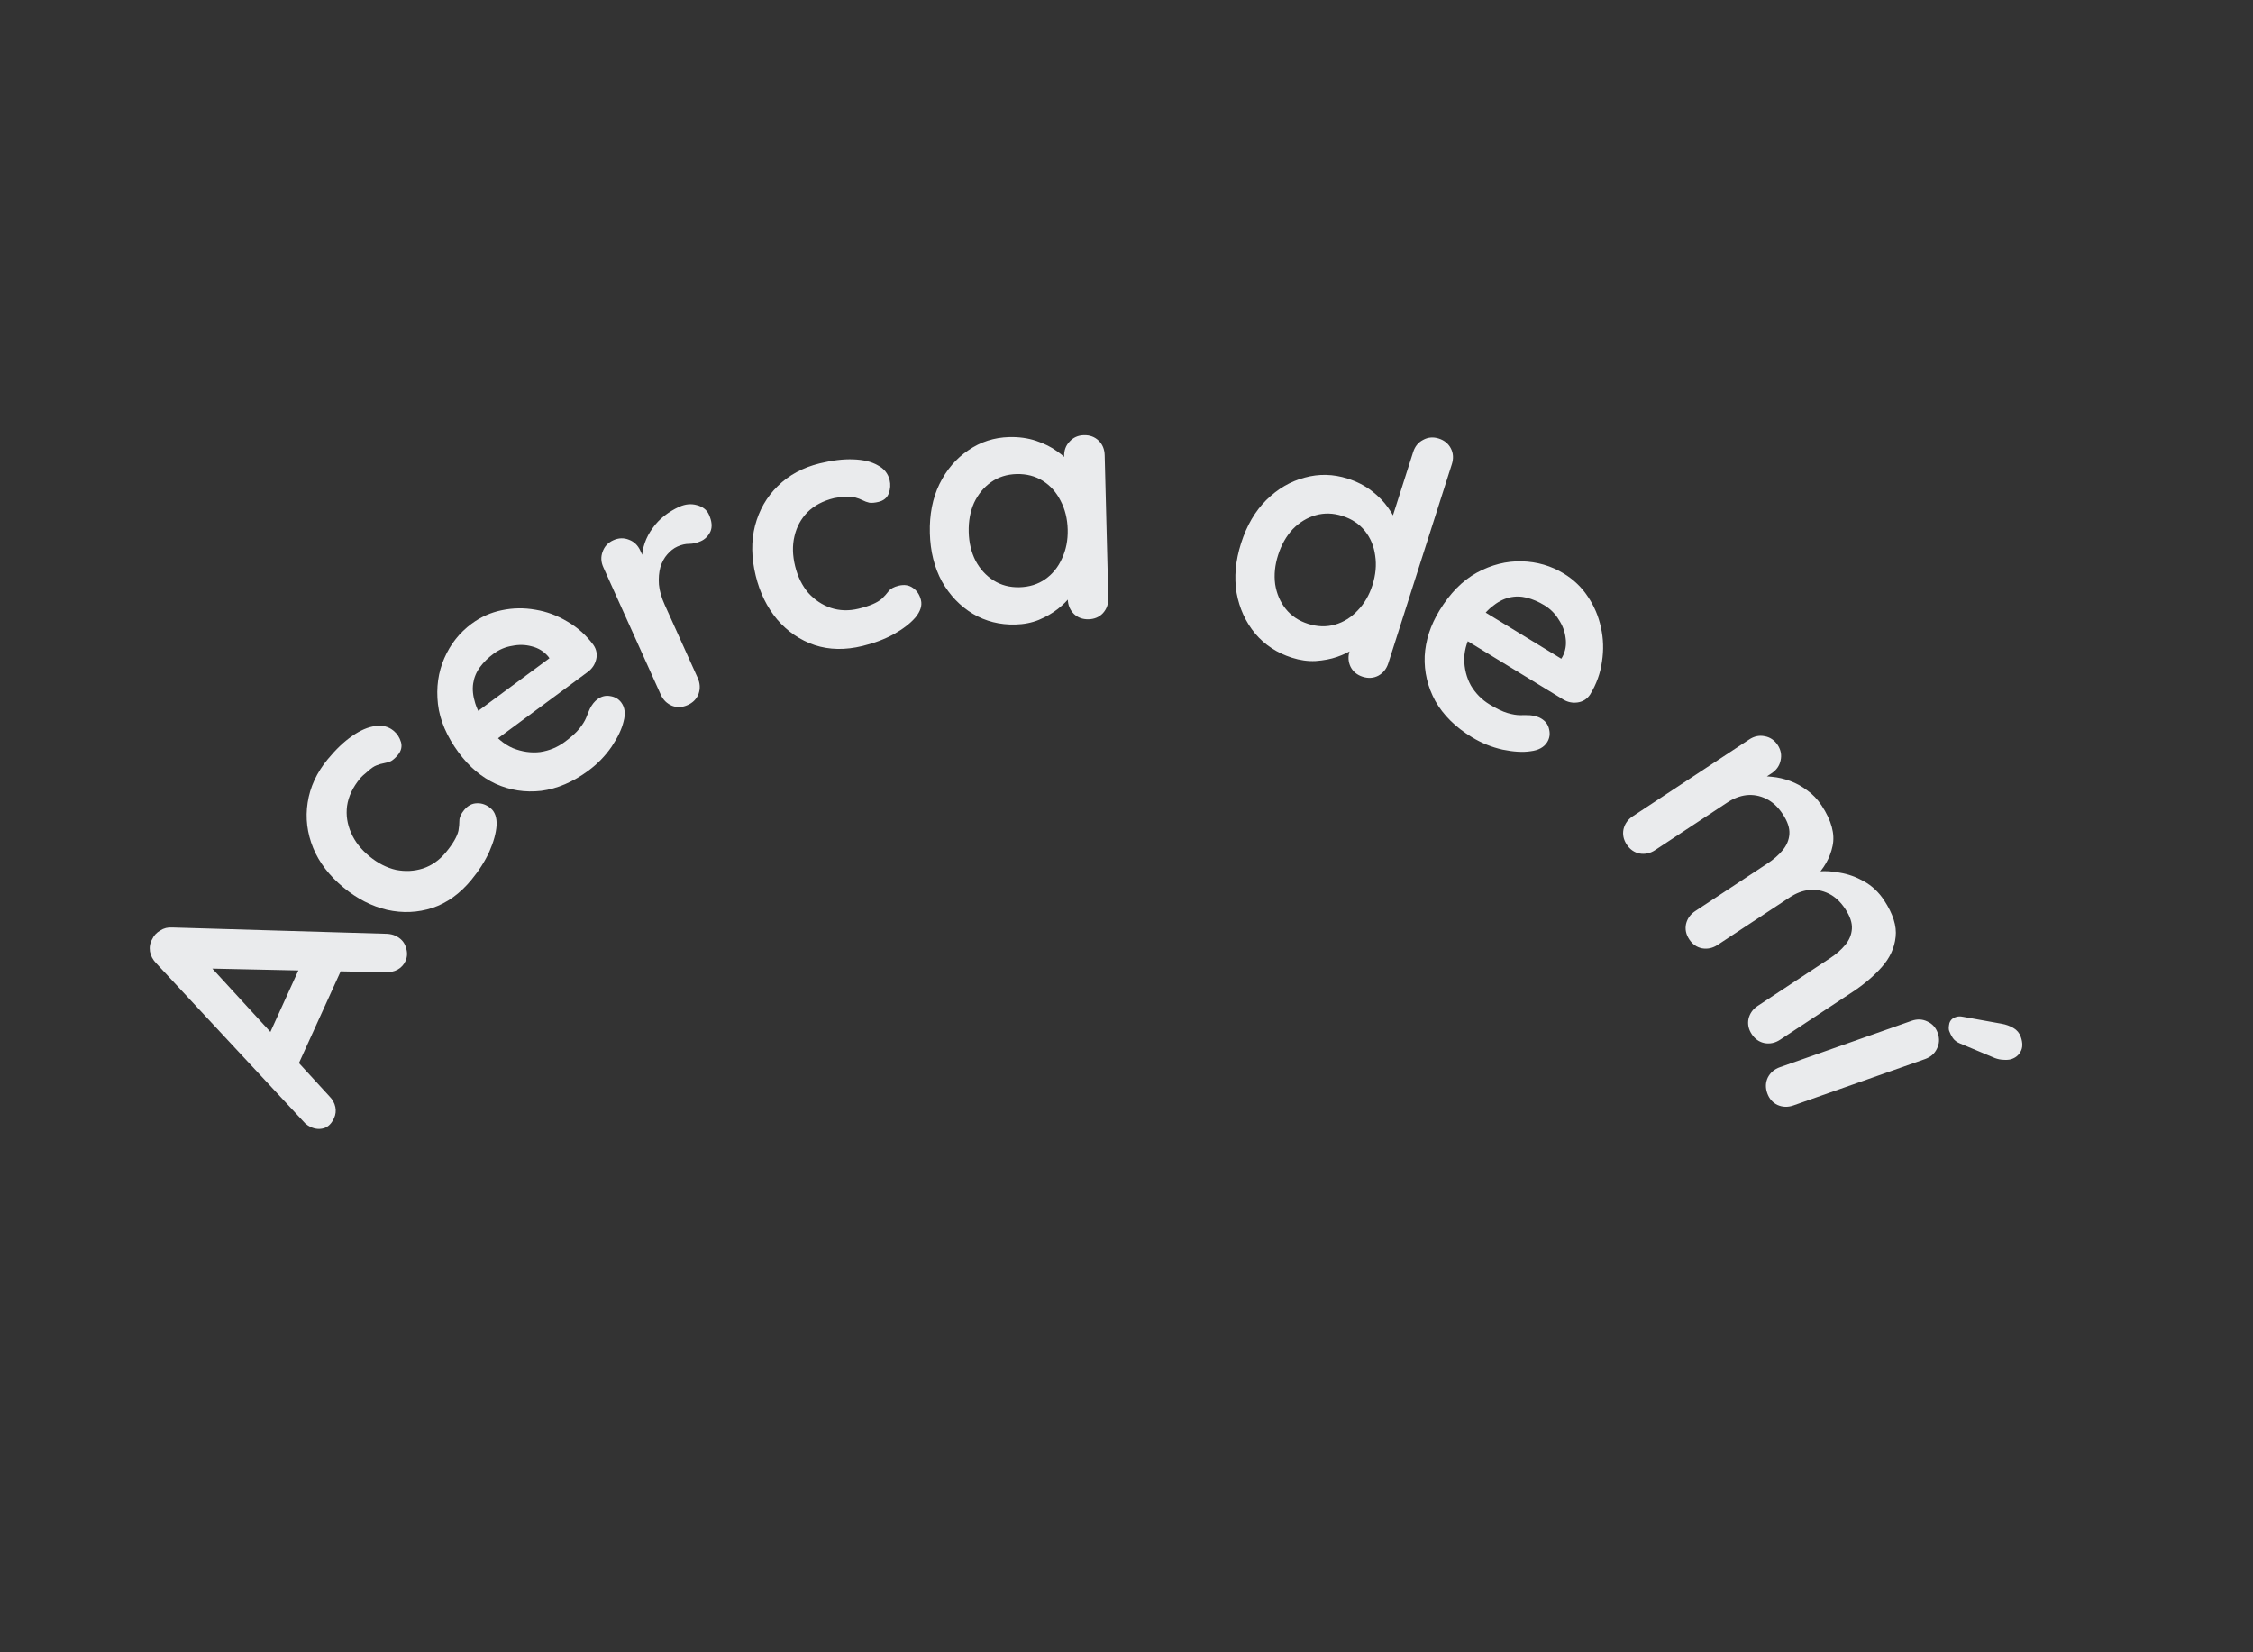 <svg width="120" height="88" viewBox="0 0 120 88" fill="none" xmlns="http://www.w3.org/2000/svg">
<rect x="0" y="0" width="120" height="88" fill="#333333" stroke="none"/>
<path d="M10.821 51.053L17.535 58.377C17.707 58.548 17.817 58.743 17.862 58.961C17.902 59.164 17.88 59.358 17.795 59.544C17.661 59.839 17.48 60.02 17.251 60.087C17.023 60.155 16.788 60.134 16.548 60.025C16.45 59.98 16.354 59.916 16.259 59.834L8.316 51.298C8.138 51.111 8.028 50.903 7.987 50.674C7.952 50.434 7.992 50.215 8.108 50.017C8.197 49.82 8.34 49.667 8.534 49.558C8.723 49.433 8.938 49.38 9.181 49.397L20.616 49.733C20.782 49.743 20.926 49.776 21.046 49.83C21.341 49.964 21.531 50.169 21.616 50.446C21.707 50.711 21.7 50.958 21.596 51.187C21.506 51.384 21.364 51.537 21.169 51.646C20.98 51.745 20.761 51.79 20.514 51.783L10.703 51.573L10.821 51.053ZM15.767 56.96L14.292 55.202L16.304 50.778L18.33 51.324L15.767 56.96Z" fill="#EAEBED"/>
<path d="M17.456 40.436C17.891 39.908 18.325 39.496 18.756 39.199C19.196 38.893 19.605 38.717 19.985 38.672C20.362 38.611 20.69 38.694 20.968 38.923C21.153 39.076 21.283 39.277 21.358 39.525C21.424 39.766 21.369 39.993 21.193 40.206C21.071 40.354 20.949 40.464 20.828 40.535C20.705 40.589 20.581 40.627 20.455 40.647C20.329 40.668 20.197 40.706 20.057 40.762C19.925 40.809 19.765 40.918 19.577 41.09C19.387 41.244 19.254 41.368 19.178 41.46C18.788 41.932 18.558 42.419 18.486 42.92C18.422 43.412 18.494 43.891 18.701 44.357C18.898 44.816 19.223 45.232 19.677 45.606C20.121 45.973 20.591 46.213 21.088 46.328C21.584 46.425 22.063 46.401 22.526 46.254C22.997 46.098 23.404 45.812 23.748 45.395C23.939 45.164 24.089 44.954 24.199 44.764C24.309 44.575 24.382 44.401 24.418 44.245C24.451 44.054 24.468 43.873 24.468 43.703C24.469 43.532 24.553 43.345 24.721 43.141C24.92 42.901 25.151 42.781 25.416 42.781C25.671 42.773 25.909 42.861 26.131 43.045C26.363 43.236 26.469 43.541 26.449 43.961C26.421 44.373 26.291 44.841 26.06 45.366C25.827 45.874 25.508 46.373 25.103 46.864C24.5 47.595 23.81 48.092 23.034 48.353C22.248 48.608 21.442 48.642 20.614 48.457C19.795 48.263 19.024 47.868 18.302 47.272C17.543 46.646 17.003 45.943 16.681 45.164C16.358 44.368 16.259 43.564 16.386 42.75C16.511 41.92 16.868 41.148 17.456 40.436Z" fill="#EAEBED"/>
<path d="M31.339 41.044C30.519 41.65 29.68 42.009 28.822 42.12C27.967 42.215 27.158 42.089 26.395 41.743C25.642 41.389 24.99 40.841 24.441 40.098C23.799 39.229 23.427 38.363 23.326 37.498C23.226 36.617 23.34 35.801 23.667 35.052C23.994 34.303 24.476 33.694 25.113 33.223C25.605 32.859 26.144 32.618 26.728 32.5C27.321 32.375 27.919 32.366 28.521 32.474C29.115 32.571 29.68 32.781 30.215 33.101C30.76 33.415 31.225 33.832 31.61 34.353C31.772 34.592 31.819 34.848 31.753 35.121C31.686 35.394 31.537 35.616 31.305 35.788L25.775 39.874L24.271 38.747L29.584 34.821L29.479 35.346L29.191 34.955C28.964 34.69 28.678 34.514 28.33 34.427C27.992 34.333 27.642 34.324 27.279 34.398C26.919 34.455 26.589 34.594 26.29 34.816C26 35.029 25.759 35.268 25.565 35.53C25.371 35.793 25.25 36.084 25.202 36.403C25.154 36.721 25.191 37.075 25.313 37.462C25.435 37.849 25.671 38.279 26.02 38.752C26.405 39.273 26.84 39.639 27.323 39.849C27.809 40.042 28.292 40.11 28.772 40.053C29.255 39.98 29.69 39.801 30.076 39.516C30.433 39.252 30.696 39.013 30.866 38.798C31.035 38.583 31.154 38.391 31.223 38.221C31.294 38.034 31.361 37.872 31.424 37.736C31.534 37.521 31.666 37.356 31.82 37.242C32.032 37.085 32.26 37.029 32.502 37.074C32.754 37.112 32.951 37.227 33.093 37.42C33.286 37.681 33.325 38.017 33.212 38.429C33.118 38.827 32.905 39.276 32.572 39.775C32.233 40.264 31.822 40.687 31.339 41.044Z" fill="#EAEBED"/>
<path d="M36.628 37.55C36.343 37.678 36.066 37.692 35.797 37.59C35.522 37.477 35.32 37.278 35.192 36.993L32.136 30.217C32.007 29.932 31.994 29.655 32.096 29.385C32.193 29.105 32.384 28.9 32.669 28.772C32.953 28.644 33.233 28.636 33.507 28.749C33.777 28.851 33.976 29.044 34.105 29.329L34.8 30.871L34.189 29.823C34.191 29.507 34.241 29.208 34.338 28.927C34.441 28.631 34.584 28.362 34.765 28.122C34.941 27.872 35.152 27.652 35.395 27.463C35.639 27.274 35.898 27.118 36.172 26.994C36.5 26.846 36.815 26.816 37.118 26.903C37.431 26.986 37.645 27.153 37.758 27.404C37.921 27.765 37.947 28.07 37.835 28.318C37.718 28.555 37.55 28.723 37.331 28.821C37.123 28.915 36.915 28.963 36.705 28.965C36.506 28.963 36.298 29.011 36.079 29.11C35.882 29.198 35.702 29.339 35.538 29.531C35.381 29.707 35.259 29.933 35.173 30.209C35.098 30.48 35.072 30.788 35.096 31.133C35.126 31.462 35.229 31.823 35.407 32.217L37.161 36.105C37.289 36.39 37.305 36.672 37.208 36.953C37.106 37.223 36.912 37.422 36.628 37.55Z" fill="#EAEBED"/>
<path d="M43.665 24.677C44.33 24.515 44.924 24.444 45.448 24.465C45.983 24.483 46.416 24.587 46.747 24.779C47.086 24.955 47.298 25.218 47.384 25.568C47.441 25.801 47.425 26.04 47.336 26.284C47.244 26.516 47.064 26.665 46.796 26.73C46.609 26.776 46.446 26.791 46.307 26.775C46.176 26.745 46.054 26.701 45.941 26.642C45.828 26.583 45.699 26.535 45.553 26.496C45.42 26.454 45.226 26.446 44.973 26.47C44.728 26.481 44.548 26.5 44.431 26.528C43.836 26.673 43.361 26.925 43.003 27.284C42.658 27.64 42.428 28.066 42.314 28.563C42.198 29.048 42.209 29.577 42.349 30.148C42.485 30.707 42.718 31.182 43.047 31.571C43.385 31.946 43.784 32.213 44.243 32.373C44.713 32.53 45.211 32.545 45.736 32.417C46.027 32.346 46.273 32.267 46.475 32.181C46.676 32.095 46.838 32 46.961 31.896C47.102 31.763 47.223 31.628 47.326 31.492C47.429 31.356 47.608 31.257 47.865 31.194C48.168 31.12 48.425 31.163 48.637 31.321C48.845 31.468 48.984 31.681 49.052 31.961C49.123 32.252 49.025 32.56 48.758 32.885C48.489 33.197 48.104 33.495 47.605 33.777C47.114 34.045 46.56 34.254 45.942 34.404C45.021 34.629 44.171 34.613 43.393 34.358C42.611 34.092 41.945 33.637 41.393 32.993C40.852 32.346 40.471 31.569 40.25 30.659C40.017 29.703 40.005 28.817 40.214 28C40.431 27.169 40.834 26.466 41.422 25.89C42.02 25.3 42.767 24.896 43.665 24.677Z" fill="#EAEBED"/>
<path d="M57.731 23.176C58.042 23.168 58.303 23.264 58.512 23.462C58.721 23.661 58.83 23.923 58.838 24.247L59.031 31.858C59.039 32.17 58.944 32.436 58.745 32.657C58.547 32.867 58.291 32.975 57.98 32.983C57.668 32.991 57.407 32.896 57.198 32.697C56.989 32.486 56.88 32.225 56.872 31.913L56.85 31.031L57.25 31.183C57.254 31.339 57.175 31.533 57.012 31.765C56.85 31.985 56.627 32.207 56.345 32.43C56.063 32.654 55.725 32.848 55.334 33.014C54.953 33.168 54.535 33.251 54.079 33.262C53.252 33.283 52.497 33.092 51.814 32.689C51.131 32.275 50.583 31.7 50.168 30.967C49.765 30.221 49.551 29.362 49.526 28.39C49.501 27.406 49.671 26.538 50.036 25.784C50.413 25.018 50.926 24.417 51.575 23.981C52.224 23.532 52.95 23.298 53.754 23.277C54.27 23.264 54.745 23.33 55.181 23.475C55.617 23.62 55.994 23.808 56.312 24.041C56.642 24.272 56.894 24.512 57.069 24.759C57.255 24.995 57.35 25.197 57.354 25.364L56.712 25.615L56.679 24.301C56.671 23.989 56.766 23.729 56.965 23.52C57.163 23.299 57.419 23.184 57.731 23.176ZM54.299 31.276C54.827 31.262 55.285 31.119 55.675 30.845C56.064 30.571 56.361 30.203 56.565 29.742C56.781 29.28 56.882 28.768 56.868 28.204C56.853 27.628 56.726 27.115 56.487 26.665C56.259 26.215 55.944 25.862 55.542 25.609C55.139 25.355 54.674 25.235 54.146 25.248C53.63 25.261 53.178 25.404 52.788 25.678C52.399 25.952 52.097 26.32 51.88 26.782C51.676 27.243 51.581 27.762 51.596 28.338C51.61 28.901 51.731 29.409 51.958 29.859C52.198 30.309 52.519 30.661 52.921 30.915C53.324 31.169 53.783 31.289 54.299 31.276Z" fill="#EAEBED"/>
<path d="M76.632 23.355C76.929 23.45 77.144 23.625 77.276 23.882C77.408 24.138 77.425 24.421 77.326 24.729L73.943 35.326C73.848 35.623 73.671 35.844 73.411 35.988C73.154 36.12 72.877 36.139 72.58 36.044C72.283 35.949 72.068 35.773 71.936 35.517C71.807 35.249 71.79 34.967 71.885 34.669L72.154 33.829L72.482 34.104C72.434 34.252 72.296 34.41 72.066 34.576C71.841 34.731 71.558 34.867 71.218 34.985C70.878 35.103 70.495 35.176 70.07 35.205C69.661 35.225 69.239 35.166 68.805 35.027C68.016 34.775 67.365 34.347 66.853 33.743C66.344 33.127 66.014 32.404 65.863 31.575C65.727 30.738 65.807 29.857 66.103 28.931C66.402 27.993 66.848 27.229 67.44 26.637C68.047 26.037 68.729 25.637 69.485 25.438C70.246 25.227 71.009 25.244 71.775 25.489C72.266 25.645 72.694 25.864 73.058 26.144C73.422 26.424 73.716 26.726 73.94 27.049C74.176 27.377 74.336 27.686 74.419 27.977C74.517 28.26 74.541 28.482 74.49 28.642L73.802 28.668L75.269 24.072C75.364 23.775 75.539 23.56 75.796 23.428C76.056 23.284 76.334 23.26 76.632 23.355ZM69.664 33.223C70.167 33.384 70.647 33.398 71.105 33.267C71.562 33.136 71.963 32.886 72.308 32.518C72.664 32.153 72.927 31.702 73.099 31.164C73.274 30.616 73.322 30.089 73.244 29.586C73.177 29.086 72.995 28.649 72.698 28.278C72.401 27.906 72.001 27.639 71.498 27.479C71.007 27.322 70.532 27.309 70.074 27.44C69.617 27.571 69.21 27.819 68.854 28.184C68.51 28.553 68.25 29.012 68.075 29.56C67.903 30.098 67.851 30.616 67.918 31.116C67.997 31.62 68.184 32.058 68.481 32.43C68.778 32.802 69.172 33.066 69.664 33.223Z" fill="#EAEBED"/>
<path d="M78.394 39.261C77.523 38.73 76.874 38.088 76.448 37.336C76.038 36.58 75.849 35.783 75.882 34.946C75.925 34.114 76.188 33.305 76.669 32.516C77.231 31.594 77.894 30.923 78.656 30.502C79.435 30.078 80.233 29.876 81.05 29.896C81.867 29.917 82.614 30.134 83.29 30.546C83.812 30.865 84.238 31.272 84.568 31.769C84.908 32.271 85.142 32.822 85.269 33.419C85.402 34.007 85.422 34.609 85.326 35.226C85.242 35.849 85.03 36.437 84.693 36.99C84.533 37.229 84.313 37.37 84.035 37.411C83.757 37.452 83.495 37.398 83.249 37.248L77.38 33.666L77.856 31.849L83.495 35.289L82.97 35.39L83.223 34.975C83.384 34.666 83.439 34.334 83.388 33.98C83.347 33.631 83.224 33.303 83.018 32.995C82.829 32.683 82.576 32.43 82.258 32.236C81.951 32.049 81.639 31.915 81.323 31.834C81.007 31.754 80.692 31.751 80.378 31.827C80.065 31.903 79.752 32.071 79.439 32.33C79.127 32.589 78.817 32.969 78.511 33.471C78.173 34.024 77.999 34.564 77.986 35.091C77.991 35.614 78.11 36.087 78.343 36.511C78.593 36.93 78.923 37.265 79.333 37.515C79.712 37.746 80.033 37.9 80.296 37.976C80.559 38.052 80.782 38.09 80.965 38.089C81.165 38.084 81.339 38.086 81.49 38.093C81.73 38.113 81.933 38.173 82.096 38.273C82.322 38.411 82.459 38.6 82.509 38.841C82.569 39.089 82.536 39.315 82.411 39.52C82.243 39.796 81.946 39.96 81.522 40.01C81.118 40.073 80.622 40.045 80.034 39.925C79.453 39.795 78.906 39.574 78.394 39.261Z" fill="#EAEBED"/>
<path d="M97.023 42.9C97.551 43.702 97.745 44.422 97.606 45.06C97.476 45.691 97.145 46.269 96.613 46.792L96.58 46.447L96.9 46.409C97.21 46.377 97.577 46.401 98.003 46.48C98.438 46.552 98.862 46.704 99.273 46.935C99.702 47.171 100.061 47.509 100.352 47.949C100.827 48.671 101.032 49.319 100.966 49.895C100.906 50.48 100.662 51.015 100.234 51.498C99.815 51.975 99.29 52.422 98.659 52.838L94.812 55.375C94.552 55.547 94.275 55.607 93.983 55.555C93.7 55.497 93.473 55.338 93.301 55.077C93.129 54.817 93.072 54.545 93.13 54.263C93.198 53.974 93.363 53.743 93.623 53.571L97.47 51.035C97.801 50.817 98.07 50.582 98.278 50.33C98.495 50.072 98.615 49.784 98.636 49.468C98.658 49.152 98.54 48.799 98.282 48.408C98.031 48.027 97.737 47.755 97.398 47.59C97.059 47.425 96.709 47.362 96.346 47.4C95.999 47.441 95.661 47.571 95.33 47.789L91.483 50.325C91.223 50.497 90.946 50.557 90.653 50.506C90.371 50.448 90.144 50.289 89.972 50.028C89.8 49.768 89.743 49.496 89.801 49.214C89.869 48.924 90.034 48.694 90.294 48.522L94.141 45.986C94.472 45.768 94.741 45.533 94.949 45.281C95.166 45.022 95.286 44.735 95.307 44.419C95.329 44.103 95.211 43.749 94.953 43.359C94.702 42.978 94.408 42.705 94.069 42.541C93.73 42.376 93.379 42.312 93.016 42.35C92.67 42.392 92.332 42.522 92.001 42.74L88.154 45.276C87.894 45.448 87.617 45.508 87.324 45.457C87.042 45.399 86.814 45.239 86.643 44.979C86.471 44.718 86.414 44.447 86.472 44.164C86.54 43.875 86.704 43.645 86.965 43.473L93.171 39.381C93.432 39.209 93.704 39.152 93.986 39.21C94.279 39.262 94.511 39.418 94.683 39.678C94.854 39.938 94.906 40.213 94.838 40.503C94.78 40.785 94.621 41.012 94.36 41.184L93.714 41.61L93.611 41.355C93.84 41.333 94.103 41.339 94.399 41.374C94.705 41.402 95.02 41.475 95.342 41.593C95.664 41.712 95.968 41.878 96.253 42.092C96.548 42.3 96.805 42.569 97.023 42.9Z" fill="#EAEBED"/>
<path d="M95.521 58.874C95.227 58.977 94.944 58.969 94.673 58.848C94.412 58.724 94.231 58.514 94.127 58.22C94.023 57.926 94.034 57.648 94.158 57.388C94.294 57.124 94.51 56.94 94.804 56.837L101.816 54.367C102.11 54.264 102.387 54.274 102.647 54.399C102.919 54.52 103.107 54.727 103.21 55.021C103.314 55.316 103.298 55.595 103.162 55.859C103.037 56.119 102.827 56.301 102.533 56.405L95.521 58.874ZM103.817 54.903C103.785 54.812 103.789 54.678 103.828 54.498C103.882 54.327 104.001 54.215 104.186 54.162C104.288 54.126 104.408 54.123 104.545 54.151L106.623 54.525C106.84 54.563 107.044 54.638 107.236 54.748C107.428 54.859 107.559 55.016 107.631 55.22C107.743 55.537 107.74 55.799 107.622 56.006C107.515 56.209 107.341 56.346 107.099 56.419C106.982 56.447 106.851 56.455 106.707 56.443C106.566 56.441 106.416 56.411 106.256 56.353L104.375 55.565C104.211 55.496 104.088 55.399 104.006 55.275C103.924 55.151 103.861 55.027 103.817 54.903Z" fill="#EAEBED"/>
</svg>
